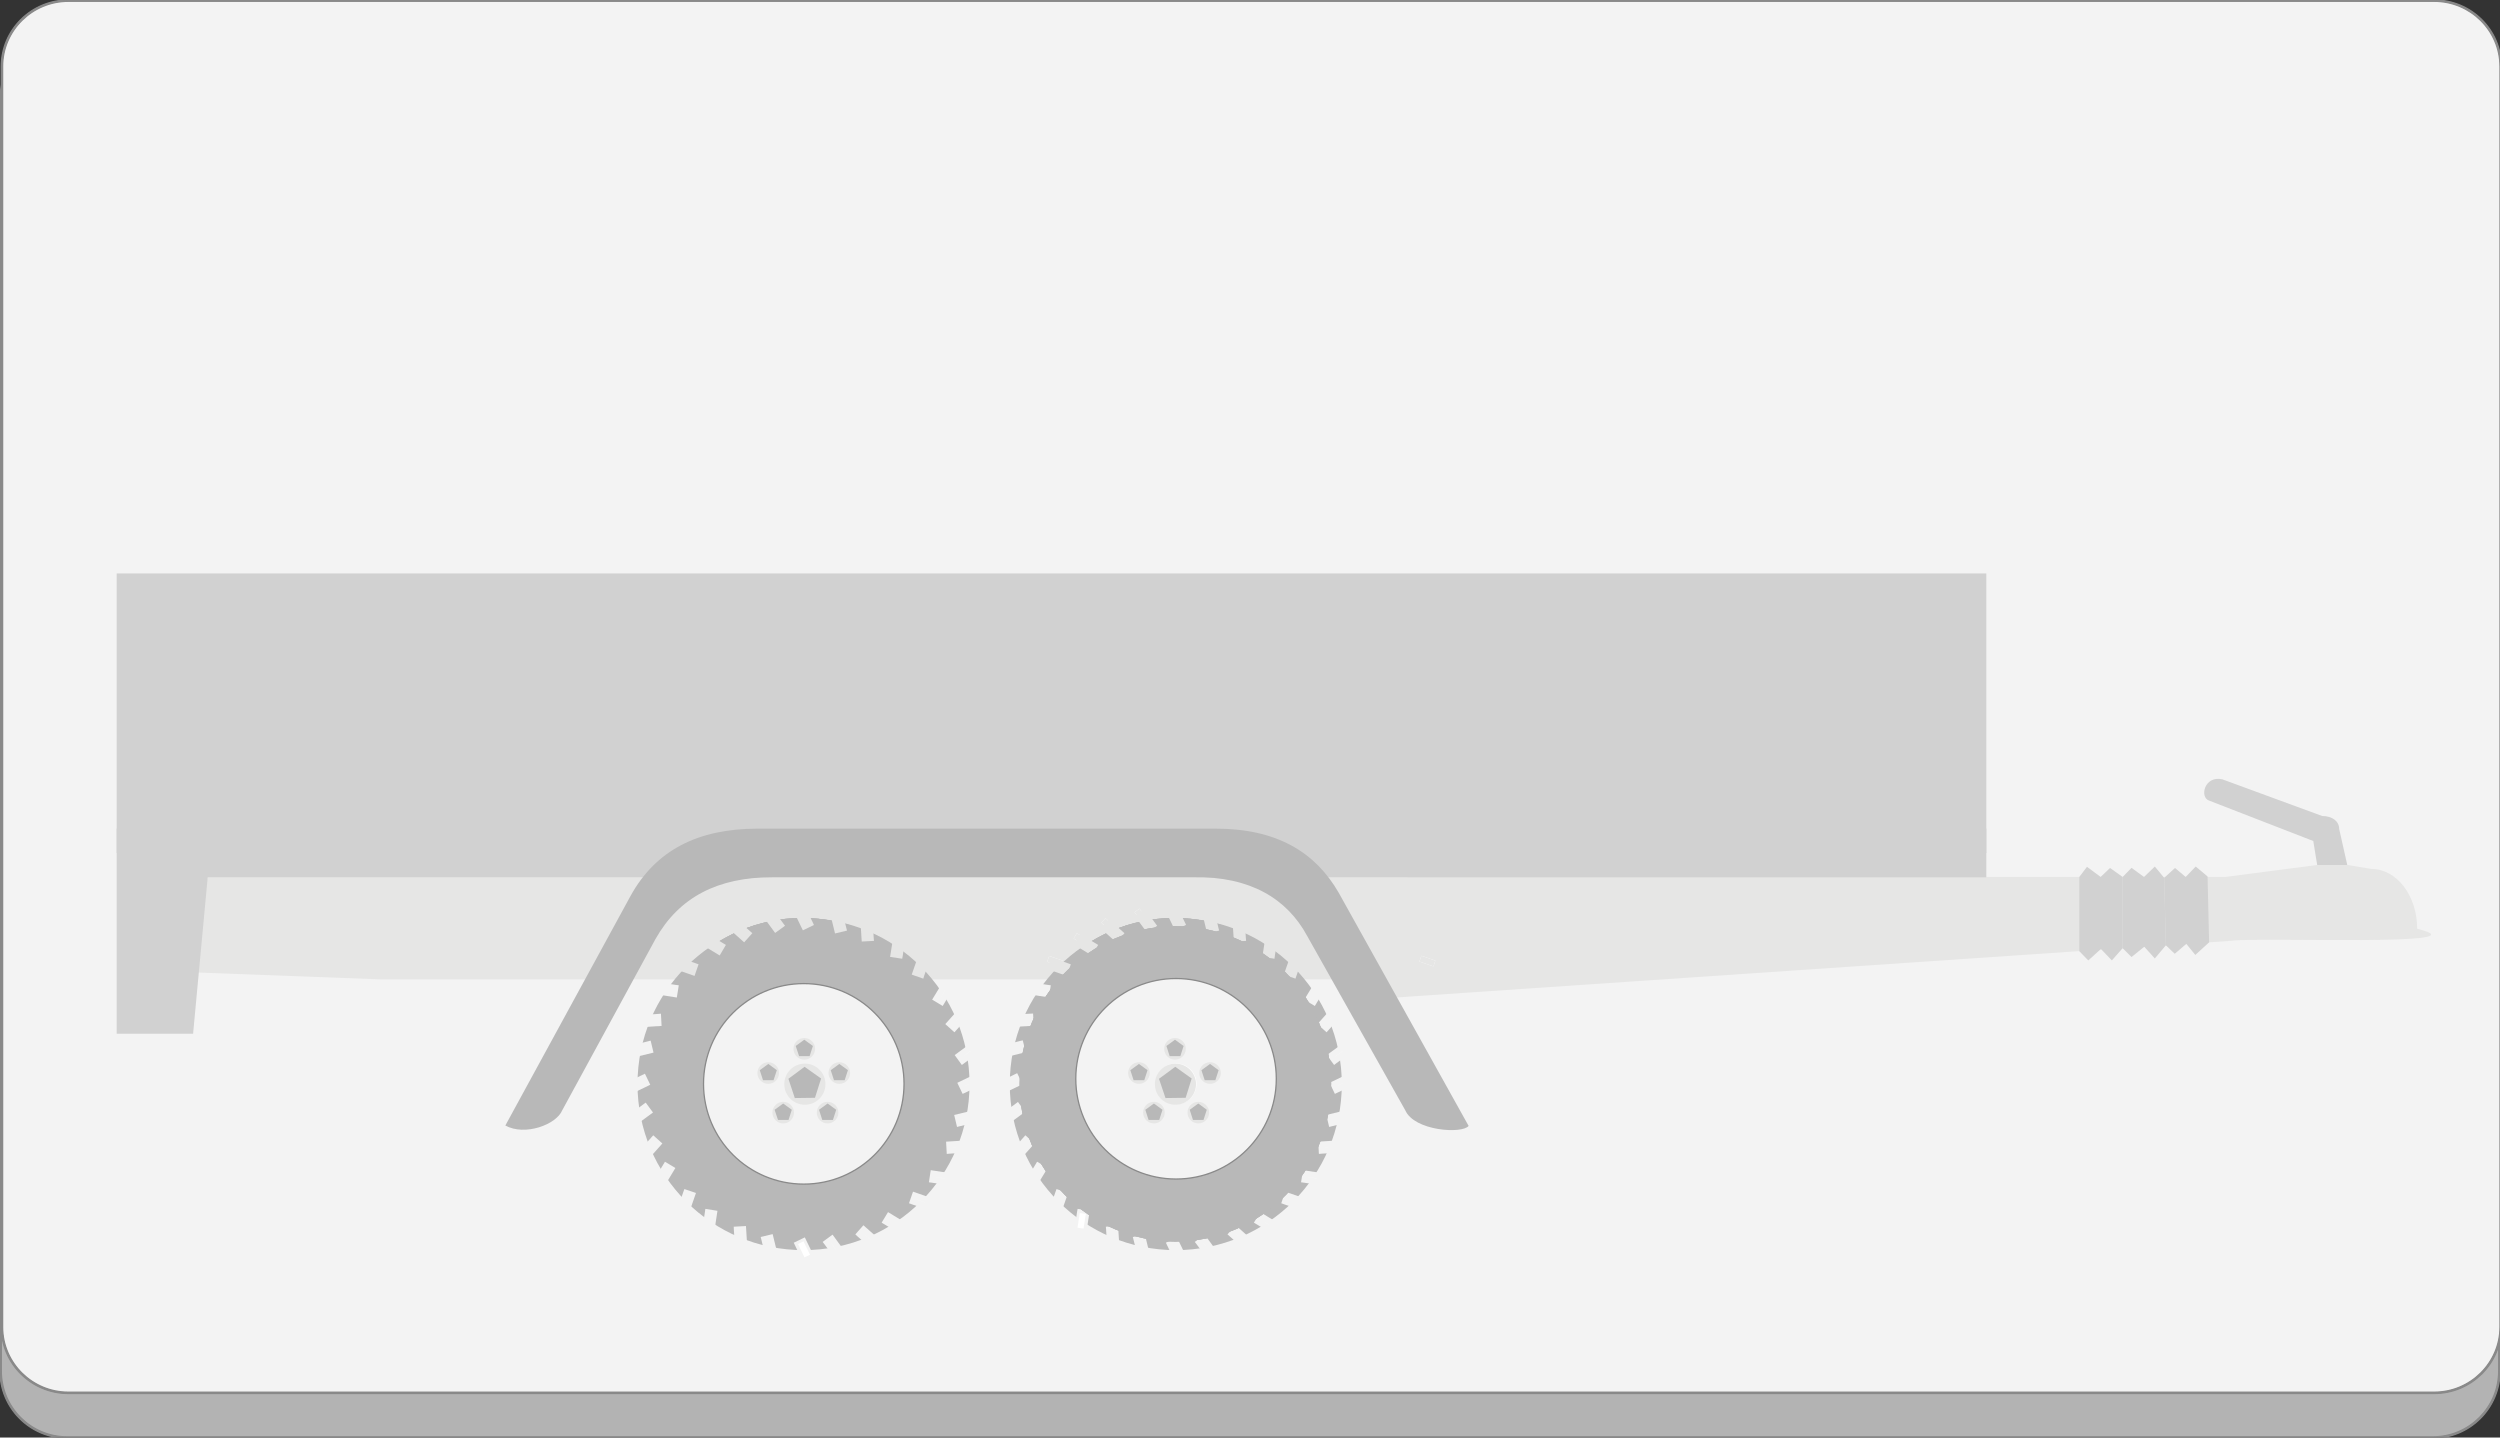 <?xml version="1.0" encoding="utf-8"?>
<!-- Generator: Adobe Illustrator 21.1.0, SVG Export Plug-In . SVG Version: 6.00 Build 0)  -->
<svg version="1.1" id="Layer_1" xmlns="http://www.w3.org/2000/svg" xmlns:xlink="http://www.w3.org/1999/xlink" x="0px" y="0px"
	 viewBox="0 0 1920 1104" style="enable-background:new 0 0 1920 1104;" xml:space="preserve">
<rect x="0" y="0" width="1920" height="1104" fill="#333333" stroke="none"/>
<style type="text/css">
	.st0{fill:#B3B3B3;stroke:#898989;stroke-miterlimit:10;}
	.st1{fill:#808080;stroke:#898989;stroke-miterlimit:10;}
	.st2{fill:#F3F3F3;stroke:#898989;stroke-miterlimit:10;}
	.st3{fill:none;}
	.st4{fill:#E6E6E5;}
	.st5{fill:#00A551;}
	.st6{fill:#D1D1D1;}
	.st7{fill:#B8B8B8;}
	.st8{fill:#FFFFFF;}
	.st9{fill:#F3F3F3;}
</style>
<g>
	<path class="st0" d="M51.5,1104c-28.1,0-51-22.9-51-51V76.5c0-28.1,22.9-51,51-51h1817c28.1,0,51,22.9,51,51V1053
		c0,28.1-22.9,51-51,51H51.5z"/>
	<path class="st1" d="M1868.5,26c27.8,0,50.5,22.7,50.5,50.5V1053c0,27.8-22.7,50.5-50.5,50.5H51.5c-27.8,0-50.5-22.7-50.5-50.5
		V76.5C1,48.7,23.7,26,51.5,26H1868.5 M1868.5,25H51.5C23.1,25,0,48.1,0,76.5V1053c0,28.4,23.1,51.5,51.5,51.5h1817
		c28.4,0,51.5-23.1,51.5-51.5V76.5C1920,48.1,1896.9,25,1868.5,25L1868.5,25z"/>
</g>
<g>
	<path class="st2" d="M52.5,1069.8c-28.1,0-51-22.7-51-50.5V51c0-27.8,22.9-50.5,51-50.5h1817c28.1,0,51,22.7,51,50.5v968.2
		c0,27.8-22.9,50.5-51,50.5H52.5V1069.8z"/>
	<path class="st1" d="M1869.5,1c27.8,0,50.5,22.5,50.5,50v968.2c0,27.5-22.7,50-50.5,50H52.5c-27.8,0-50.5-22.5-50.5-50V51
		C2,23.5,24.7,1,52.5,1H1869.5 M1869.5,0H52.5C24.1,0,1,22.9,1,51v968.2c0,28.1,23.1,51,51.5,51h1817c28.4,0,51.5-22.9,51.5-51V51
		C1921,22.9,1897.9,0,1869.5,0L1869.5,0z"/>
</g>
<line class="st3" x1="2074.7" y1="539.3" x2="2070.1" y2="513.5"/>
<path class="st4" d="M1081.3,673.5H1709l70.6-9.2h24.6h-1.5l18.4,3c19.5,0,35.3,20.5,35.3,46c55.4,13.7-121,6.3-142.5,9.2
	L1043.6,768L1081.3,673.5z"/>
<polyline class="st4" points="159.5,673.7 1493.7,673.7 1107.3,752.2 293.5,752.2 138.5,746.4 "/>
<path class="st5" d="M138.5,746.4l21-72.7L138.5,746.4z"/>
<rect x="150.9" y="636.4" class="st6" width="1374.6" height="37.4"/>
<polyline class="st6" points="162.1,636.4 89.6,636.4 89.6,793.9 148.3,793.9 162.1,646.2 "/>
<rect x="89.6" y="440.4" class="st6" width="1435.9" height="214.7"/>
<path class="st6" d="M1779.6,664.3l-3-18.4l-79.9-31c-7.6-2.4-3.9-19.4,10-16.4l76.8,28.2c7.7,0,13,4,13,10l6.2,27.6"/>
<polygon class="st6" points="1663.4,726 1654.9,736.1 1646.8,727.1 1637,735 1630.2,728.2 1630.2,673.5 1637,666.5 1646.6,673.5 
	1654.9,665.5 1662.1,674.2 "/>
<polygon class="st6" points="1630.2,728.2 1621.9,737.6 1613.5,728.8 1603.8,737.6 1596.9,730.5 1596.9,673.5 1602.8,665.7 
	1613.3,673.5 1620.5,666.6 1630.2,673.5 "/>
<polygon class="st6" points="1696.6,723.7 1686,733.4 1679.1,724.9 1670.2,732.5 1663.4,726 1662.1,674.2 1670.4,666.6 
	1678.6,673.5 1686.3,665.5 1695.4,673.1 "/>
<ellipse class="st7" cx="616" cy="828.7" rx="122.2" ry="123.7"/>
<ellipse class="st7" cx="616" cy="828.7" rx="122.2" ry="123.7"/>
<ellipse class="st7" cx="616" cy="828.7" rx="122.2" ry="123.7"/>
<circle class="st8" cx="616" cy="828.7" r="77"/>
<rect x="897.8" y="695.9" transform="matrix(0.9 -0.436 0.436 0.9 -215.812 462.512)" class="st4" width="4.7" height="11.4"/>
<rect x="984.3" y="736.5" transform="matrix(0.328 -0.945 0.945 0.328 -32.747 1431.656)" class="st4" width="11.4" height="4.7"/>
<rect x="808" y="733.1" transform="matrix(0.328 -0.945 0.945 0.328 -153.573 1261.726)" class="st8" width="4.7" height="11.4"/>
<rect x="808" y="733.1" transform="matrix(0.328 -0.945 0.945 0.328 -153.573 1261.726)" class="st4" width="4.7" height="11.4"/>
<rect x="946.4" y="705.6" transform="matrix(0.998 -5.820077e-02 5.820077e-02 0.998 -39.79 56.425)" class="st4" width="4.7" height="11.4"/>
<rect x="849.2" y="705.6" transform="matrix(0.664 -0.748 0.748 0.664 -245.813 875.365)" class="st8" width="4.7" height="11.4"/>
<rect x="849.2" y="705.6" transform="matrix(0.664 -0.748 0.748 0.664 -245.813 875.365)" class="st4" width="4.7" height="11.4"/>
<rect x="924.4" y="698.8" transform="matrix(0.971 -0.238 0.238 0.971 -140.923 240.572)" class="st4" width="4.7" height="11.4"/>
<rect x="828.8" y="716.3" transform="matrix(0.518 -0.855 0.855 0.518 -217.192 1058.346)" class="st8" width="4.7" height="11.4"/>
<rect x="828.8" y="716.3" transform="matrix(0.518 -0.855 0.855 0.518 -217.192 1058.346)" class="st4" width="4.7" height="11.4"/>
<rect x="966.6" y="721.7" transform="matrix(0.152 -0.988 0.988 0.152 108.878 1575.046)" class="st4" width="11.4" height="4.7"/>
<rect x="874.9" y="698" transform="matrix(0.806 -0.591 0.591 0.806 -246.35 655.092)" class="st8" width="4.7" height="11.4"/>
<rect x="874.9" y="698" transform="matrix(0.806 -0.591 0.591 0.806 -246.35 655.092)" class="st4" width="4.7" height="11.4"/>
<circle class="st7" cx="617.1" cy="832.6" r="127.5"/>
<rect x="615" y="699.5" transform="matrix(0.9 -0.436 0.436 0.9 -245.633 339.593)" class="st4" width="4.7" height="11.4"/>
<polygon class="st4" points="621.9,709.3 620.9,707.2 618.8,708.2 615.9,702.1 615.9,702.1 619.8,710.3 621.9,709.3 620.9,707.2 
	621.9,709.3 624.1,708.2 618.1,695.9 609.6,700 616.6,714.5 625.1,710.4 624.1,708.2 "/>
<rect x="615" y="953.9" transform="matrix(0.9 -0.436 0.436 0.9 -356.521 365.032)" class="st8" width="4.7" height="11.4"/>
<polygon class="st9" points="612.7,955.5 613.7,957.6 615.9,956.5 618.8,962.6 618.8,962.6 614.8,954.4 612.7,955.5 613.7,957.6 
	612.7,955.5 610.6,956.5 616.6,968.9 625.1,964.8 618.1,950.3 609.6,954.4 610.6,956.5 "/>
<rect x="615" y="953.9" transform="matrix(0.9 -0.436 0.436 0.9 -356.521 365.032)" class="st8" width="4.7" height="11.4"/>
<rect x="738.8" y="830" transform="matrix(0.9 -0.436 0.436 0.9 -288.357 407.757)" class="st8" width="11.4" height="4.7"/>
<polygon class="st9" points="740.4,837 742.5,836 741.5,833.8 747.6,830.9 747.6,830.9 739.4,834.9 740.4,837 742.5,836 740.4,837 
	741.5,839.1 753.8,833.1 749.7,824.6 735.2,831.6 739.3,840.1 741.5,839.1 "/>
<rect x="484.4" y="830" transform="matrix(0.9 -0.436 0.436 0.9 -313.796 296.868)" class="st8" width="11.4" height="4.7"/>
<polygon class="st9" points="494.2,827.7 492.1,828.8 493.2,830.9 487.1,833.8 487.1,833.8 495.3,829.9 494.2,827.7 492.1,828.8 
	494.2,827.7 493.2,825.6 480.8,831.6 484.9,840.1 499.4,833.1 495.3,824.6 493.2,825.6 "/>
<rect x="484.4" y="830" transform="matrix(0.9 -0.436 0.436 0.9 -313.796 296.868)" class="st9" width="11.4" height="4.7"/>
<rect x="701.6" y="740.1" transform="matrix(0.329 -0.945 0.945 0.329 -226.3 1166.506)" class="st4" width="11.4" height="4.7"/>
<polygon class="st4" points="707.6,748.6 708.4,746.4 706.2,745.6 708.4,739.2 708.4,739.2 705.4,747.8 707.6,748.6 708.4,746.4 
	707.6,748.6 709.8,749.3 714.4,736.4 705.5,733.3 700.2,748.5 709.1,751.6 709.8,749.3 "/>
<rect x="521.7" y="919.9" transform="matrix(0.329 -0.945 0.945 0.329 -516.988 1117.391)" class="st8" width="11.4" height="4.7"/>
<polygon class="st9" points="527,916.1 526.3,918.4 528.5,919.1 526.3,925.5 526.3,925.5 529.2,916.9 527,916.1 526.3,918.4 
	527,916.1 524.8,915.4 520.3,928.4 529.2,931.5 534.5,916.2 525.6,913.2 524.8,915.4 "/>
<rect x="521.7" y="919.9" transform="matrix(0.329 -0.945 0.945 0.329 -516.988 1117.391)" class="st9" width="11.4" height="4.7"/>
<rect x="704.9" y="916.6" transform="matrix(0.328 -0.945 0.945 0.328 -396.105 1287.586)" class="st8" width="4.7" height="11.4"/>
<polygon class="st9" points="701.1,922.7 703.3,923.4 704.1,921.2 710.5,923.4 710.4,923.4 701.9,920.5 701.1,922.7 703.3,923.4 
	701.1,922.7 700.3,924.9 713.3,929.4 716.4,920.5 701.2,915.2 698.1,924.1 700.3,924.9 "/>
<rect x="525" y="736.7" transform="matrix(0.329 -0.945 0.945 0.329 -347.086 996.604)" class="st4" width="4.7" height="11.4"/>
<polygon class="st4" points="533.6,742.1 531.3,741.3 530.6,743.5 524.2,741.3 524.2,741.3 532.8,744.3 533.6,742.1 531.3,741.3 
	533.6,742.1 534.3,739.8 521.3,735.3 518.2,744.2 533.4,749.5 536.5,740.6 534.3,739.8 "/>
<rect x="525" y="736.7" transform="matrix(0.329 -0.945 0.945 0.329 -347.086 996.604)" class="st4" width="4.7" height="11.4"/>
<rect x="663.6" y="709.1" transform="matrix(0.998 -5.891125e-02 5.891125e-02 0.998 -40.955 40.475)" class="st4" width="4.7" height="11.4"/>
<polygon class="st4" points="668.7,720.4 668.5,718 666.2,718.2 665.8,711.5 665.8,711.5 666.3,720.5 668.7,720.4 668.5,718 
	668.7,720.4 671,720.2 670.2,706.5 660.8,707.1 661.8,723.1 671.2,722.6 671,720.2 "/>
<rect x="566.3" y="944.2" transform="matrix(0.998 -5.810699e-02 5.810699e-02 0.998 -54.234 34.649)" class="st8" width="4.7" height="11.4"/>
<polygon class="st9" points="566,944.3 566.1,946.7 568.5,946.5 568.9,953.2 568.9,953.2 568.3,944.2 566,944.3 566.1,946.7 
	566,944.3 563.6,944.5 564.5,958.2 573.9,957.7 572.9,941.6 563.5,942.1 563.6,944.5 "/>
<rect x="566.3" y="944.2" transform="matrix(0.998 -5.810699e-02 5.810699e-02 0.998 -54.234 34.649)" class="st9" width="4.7" height="11.4"/>
<rect x="729.2" y="878.6" transform="matrix(0.998 -5.810699e-02 5.810699e-02 0.998 -49.951 44.189)" class="st8" width="11.4" height="4.7"/>
<polygon class="st9" points="729.3,883.7 731.6,883.6 731.5,881.2 738.2,880.8 738.2,880.8 729.2,881.4 729.3,883.7 731.6,883.6 
	729.3,883.7 729.4,886 743.2,885.2 742.6,875.8 726.6,876.8 727.1,886.2 729.4,886 "/>
<rect x="494.1" y="781.3" transform="matrix(0.998 -5.815384e-02 5.815384e-02 0.998 -44.73 30.392)" class="st8" width="11.4" height="4.7"/>
<polygon class="st9" points="505.4,781 503,781.2 503.2,783.5 496.4,783.9 496.4,783.9 505.5,783.4 505.4,781 503,781.2 505.4,781 
	505.2,778.7 491.5,779.5 492,788.9 508.1,787.9 507.6,778.5 505.2,778.7 "/>
<rect x="494.1" y="781.3" transform="matrix(0.998 -5.815384e-02 5.815384e-02 0.998 -44.73 30.392)" class="st9" width="11.4" height="4.7"/>
<rect x="729.1" y="781.3" transform="matrix(0.664 -0.748 0.748 0.664 -339.07 812.322)" class="st8" width="11.4" height="4.7"/>
<polygon class="st9" points="732.8,789.5 734.4,787.7 732.6,786.2 737.1,781.1 737.1,781.2 731.1,787.9 732.8,789.5 734.4,787.7 
	732.8,789.5 734.6,791 743.7,780.8 736.7,774.5 726,786.5 733,792.8 734.6,791 "/>
<rect x="494.1" y="878.7" transform="matrix(0.665 -0.747 0.747 0.665 -490.642 668.761)" class="st8" width="11.4" height="4.7"/>
<polygon class="st9" points="501.9,875.2 500.3,877 502.1,878.6 497.6,883.6 497.6,883.6 503.6,876.8 501.9,875.2 500.3,877 
	501.9,875.2 500.1,873.7 491,883.9 498,890.2 508.7,878.2 501.7,871.9 500.1,873.7 "/>
<rect x="494.1" y="878.7" transform="matrix(0.665 -0.747 0.747 0.665 -490.642 668.761)" class="st9" width="11.4" height="4.7"/>
<rect x="663.7" y="944.2" transform="matrix(0.664 -0.748 0.748 0.664 -486.401 816.689)" class="st8" width="4.7" height="11.4"/>
<polygon class="st9" points="660.2,947.8 662,949.4 663.5,947.6 668.6,952.1 668.5,952.1 661.8,946.1 660.2,947.8 662,949.4 
	660.2,947.8 658.6,949.6 668.9,958.7 675.2,951.7 663.1,941 656.9,948 658.6,949.6 "/>
<rect x="566.3" y="709.1" transform="matrix(0.664 -0.748 0.748 0.664 -343.438 664.99)" class="st4" width="4.7" height="11.4"/>
<polygon class="st4" points="574.5,716.9 572.7,715.3 571.1,717.1 566.1,712.6 566.1,712.6 572.9,718.6 574.5,716.9 572.7,715.3 
	574.5,716.9 576,715.1 565.7,706 559.5,713 571.5,723.7 577.8,716.7 576,715.1 "/>
<rect x="566.3" y="709.1" transform="matrix(0.664 -0.748 0.748 0.664 -343.438 664.99)" class="st4" width="4.7" height="11.4"/>
<rect x="641.6" y="702.3" transform="matrix(0.971 -0.237 0.237 0.971 -149.666 173.119)" class="st4" width="4.7" height="11.4"/>
<polygon class="st4" points="647.6,713 647.1,710.7 644.7,711.2 643.2,704.7 643.2,704.7 645.3,713.5 647.6,713 647.1,710.7 
	647.6,713 649.9,712.4 646.6,699 637.5,701.3 641.3,716.9 650.5,714.7 649.9,712.4 "/>
<rect x="588.3" y="951" transform="matrix(0.971 -0.238 0.238 0.971 -210.864 168.214)" class="st8" width="4.7" height="11.4"/>
<polygon class="st9" points="587,951.8 587.6,954 589.9,953.5 591.5,960 591.5,960 589.3,951.2 587,951.8 587.6,954 587,951.8 
	584.8,952.3 588,965.7 597.2,963.4 593.4,947.8 584.2,950 584.8,952.3 "/>
<rect x="588.3" y="951" transform="matrix(0.971 -0.238 0.238 0.971 -210.864 168.214)" class="st9" width="4.7" height="11.4"/>
<rect x="736" y="856.6" transform="matrix(0.971 -0.237 0.237 0.971 -182.722 200.642)" class="st8" width="11.4" height="4.7"/>
<polygon class="st9" points="736.7,862.6 739,862.1 738.4,859.8 745,858.2 745,858.2 736.2,860.4 736.7,862.6 739,862.1 
	736.7,862.6 737.3,864.9 750.7,861.7 748.4,852.5 732.8,856.3 735,865.5 737.3,864.9 "/>
<rect x="487.2" y="803.4" transform="matrix(0.971 -0.237 0.237 0.971 -177.188 140.063)" class="st8" width="11.4" height="4.7"/>
<polygon class="st9" points="497.9,802.1 495.7,802.6 496.2,804.9 489.7,806.5 489.7,806.5 498.5,804.4 497.9,802.1 495.7,802.6 
	497.9,802.1 497.4,799.8 484,803.1 486.3,812.2 501.9,808.4 499.7,799.2 497.4,799.8 "/>
<rect x="487.2" y="803.4" transform="matrix(0.971 -0.237 0.237 0.971 -177.188 140.063)" class="st9" width="11.4" height="4.7"/>
<rect x="718.4" y="760.9" transform="matrix(0.518 -0.855 0.855 0.518 -303.945 986.786)" class="st8" width="11.4" height="4.7"/>
<polygon class="st9" points="723.2,769.3 724.4,767.3 722.4,766.1 725.8,760.4 725.9,760.4 721.2,768.1 723.2,769.3 724.4,767.3 
	723.2,769.3 725.2,770.6 732.3,758.8 724.3,753.9 715.9,767.7 724,772.6 725.2,770.6 "/>
<rect x="504.8" y="899.1" transform="matrix(0.519 -0.855 0.855 0.519 -524.985 870.017)" class="st8" width="11.4" height="4.7"/>
<polygon class="st9" points="511.5,895.4 510.3,897.4 512.3,898.6 508.8,904.4 508.8,904.3 513.5,896.6 511.5,895.4 510.3,897.4 
	511.5,895.4 509.5,894.2 502.4,905.9 510.4,910.8 518.7,897 510.7,892.2 509.5,894.2 "/>
<rect x="504.8" y="899.1" transform="matrix(0.519 -0.855 0.855 0.519 -524.985 870.017)" class="st9" width="11.4" height="4.7"/>
<rect x="684.1" y="933.4" transform="matrix(0.519 -0.855 0.855 0.519 -472.573 1038.49)" class="st8" width="4.7" height="11.4"/>
<polygon class="st9" points="680.3,938.2 682.4,939.4 683.6,937.4 689.3,940.9 689.3,940.9 681.6,936.2 680.3,938.2 682.4,939.4 
	680.3,938.2 679.1,940.2 690.9,947.3 695.8,939.3 682,930.9 677.1,939 679.1,940.2 "/>
<rect x="545.9" y="719.9" transform="matrix(0.519 -0.855 0.855 0.519 -356.512 817.603)" class="st4" width="4.7" height="11.4"/>
<polygon class="st4" points="554.3,726.5 552.3,725.3 551.1,727.3 545.3,723.8 545.4,723.8 553.1,728.5 554.3,726.5 552.3,725.3 
	554.3,726.5 555.5,724.5 543.8,717.4 538.9,725.4 552.7,733.8 557.5,725.7 555.5,724.5 "/>
<rect x="545.9" y="719.9" transform="matrix(0.519 -0.855 0.855 0.519 -356.512 817.603)" class="st4" width="4.7" height="11.4"/>
<rect x="683.8" y="725.3" transform="matrix(0.152 -0.988 0.988 0.152 -134.352 1298.681)" class="st4" width="11.4" height="4.7"/>
<polygon class="st4" points="691,733.6 691.3,731.3 689,730.9 690,724.3 690,724.3 688.7,733.3 691,733.6 691.3,731.3 691,733.6 
	693.3,734 695.4,720.4 686.1,719 683.6,734.9 692.9,736.3 693.3,734 "/>
<rect x="539.4" y="934.7" transform="matrix(0.152 -0.988 0.988 0.152 -463.845 1333.665)" class="st8" width="11.4" height="4.7"/>
<polygon class="st9" points="543.7,931.1 543.3,933.4 545.7,933.8 544.7,940.4 544.6,940.4 546,931.5 543.7,931.1 543.3,933.4 
	543.7,931.1 541.4,930.7 539.3,944.3 548.6,945.8 551,929.9 541.7,928.4 541.4,930.7 "/>
<rect x="539.4" y="934.7" transform="matrix(0.152 -0.988 0.988 0.152 -463.845 1333.665)" class="st9" width="11.4" height="4.7"/>
<rect x="719.7" y="898.8" transform="matrix(0.152 -0.988 0.988 0.152 -281.605 1480.92)" class="st8" width="4.7" height="11.4"/>
<polygon class="st9" points="716.1,906 718.4,906.4 718.8,904 725.4,905 725.4,905.1 716.4,903.7 716.1,906 718.4,906.4 716.1,906 
	715.7,908.3 729.3,910.4 730.7,901.1 714.8,898.7 713.4,908 715.7,908.3 "/>
<rect x="510.2" y="754.5" transform="matrix(0.152 -0.988 0.988 0.152 -316.543 1151.527)" class="st8" width="4.7" height="11.4"/>
<polygon class="st9" points="518.6,758.7 516.3,758.4 515.9,760.7 509.3,759.7 509.3,759.6 518.2,761 518.6,758.7 516.3,758.4 
	518.6,758.7 518.9,756.4 505.4,754.3 503.9,763.6 519.8,766.1 521.3,756.7 518.9,756.4 "/>
<rect x="510.2" y="754.5" transform="matrix(0.152 -0.988 0.988 0.152 -316.543 1151.527)" class="st9" width="4.7" height="11.4"/>
<rect x="736.7" y="807" transform="matrix(0.806 -0.592 0.592 0.806 -335.039 596.528)" class="st8" width="11.4" height="4.7"/>
<polygon class="st9" points="739.2,814.6 741.1,813.2 739.7,811.3 745.1,807.3 745.2,807.4 737.8,812.7 739.2,814.6 741.1,813.2 
	739.2,814.6 740.6,816.5 751.7,808.4 746.1,800.8 733.2,810.3 738.7,817.9 740.6,816.5 "/>
<rect x="486.5" y="853" transform="matrix(0.806 -0.592 0.592 0.806 -410.651 456.921)" class="st8" width="11.4" height="4.7"/>
<polygon class="st9" points="495.4,850.1 493.5,851.5 495,853.4 489.5,857.4 489.5,857.4 496.8,852 495.4,850.1 493.5,851.5 
	495.4,850.1 494,848.2 483,856.3 488.5,863.9 501.5,854.4 495.9,846.8 494,848.2 "/>
<rect x="486.5" y="853" transform="matrix(0.806 -0.592 0.592 0.806 -410.651 456.921)" class="st9" width="11.4" height="4.7"/>
<rect x="638" y="951.8" transform="matrix(0.806 -0.592 0.592 0.806 -442.34 564.324)" class="st8" width="4.7" height="11.4"/>
<polygon class="st9" points="635.1,954.3 636.5,956.1 638.4,954.7 642.4,960.2 642.3,960.2 637,952.9 635.1,954.3 636.5,956.1 
	635.1,954.3 633.2,955.6 641.3,966.7 648.9,961.2 639.4,948.2 631.8,953.8 633.2,955.6 "/>
<rect x="591.9" y="701.6" transform="matrix(0.806 -0.592 0.592 0.806 -303.248 488.61)" class="st4" width="4.7" height="11.4"/>
<polygon class="st4" points="599.6,710.5 598.2,708.6 596.3,710 592.3,704.6 592.3,704.5 597.7,711.8 599.6,710.5 598.2,708.6 
	599.6,710.5 601.5,709.1 593.3,698 585.8,703.5 595.3,716.5 602.9,711 601.5,709.1 "/>
<rect x="591.9" y="701.6" transform="matrix(0.806 -0.592 0.592 0.806 -303.248 488.61)" class="st4" width="4.7" height="11.4"/>
<circle class="st2" cx="617.3" cy="832.4" r="77"/>
<ellipse class="st7" cx="901.8" cy="828.7" rx="122.2" ry="123.7"/>
<ellipse class="st7" cx="901.8" cy="828.7" rx="122.2" ry="123.7"/>
<ellipse class="st7" cx="901.8" cy="828.7" rx="122.2" ry="123.7"/>
<circle class="st8" cx="901.8" cy="828.7" r="77"/>
<rect x="1093.9" y="733.2" transform="matrix(0.328 -0.945 0.945 0.328 38.408 1531.708)" class="st8" width="4.7" height="11.4"/>
<rect x="1093.9" y="733.2" transform="matrix(0.328 -0.945 0.945 0.328 38.408 1531.708)" class="st4" width="4.7" height="11.4"/>
<circle class="st7" cx="903" cy="832.6" r="127.5"/>
<rect x="900.8" y="699.5" transform="matrix(0.9 -0.436 0.436 0.9 -217.136 464.574)" class="st4" width="4.7" height="11.4"/>
<polygon class="st4" points="907.8,709.3 906.8,707.2 904.6,708.2 901.7,702.1 901.7,702.1 905.7,710.3 907.8,709.3 906.8,707.2 
	907.8,709.3 909.9,708.2 903.9,695.9 895.4,700 902.4,714.5 910.9,710.3 909.9,708.2 "/>
<rect x="900.8" y="953.9" transform="matrix(0.9 -0.436 0.436 0.9 -327.94 489.618)" class="st8" width="4.7" height="11.4"/>
<polygon class="st9" points="898.5,955.5 899.6,957.6 901.7,956.5 904.6,962.6 904.6,962.6 900.7,954.4 898.5,955.5 899.6,957.6 
	898.5,955.5 896.4,956.5 902.4,968.9 910.9,964.8 903.9,950.3 895.4,954.4 896.4,956.5 "/>
<rect x="900.8" y="953.9" transform="matrix(0.9 -0.436 0.436 0.9 -327.94 489.618)" class="st9" width="4.7" height="11.4"/>
<rect x="1024.7" y="830" transform="matrix(0.9 -0.435 0.435 0.9 -259.558 531.405)" class="st8" width="11.4" height="4.7"/>
<polygon class="st9" points="1026.3,837 1028.4,836 1027.3,833.8 1033.4,830.9 1033.4,830.9 1025.2,834.9 1026.3,837 1028.4,836 
	1026.3,837 1027.3,839.1 1039.7,833.1 1035.6,824.6 1021.1,831.6 1025.2,840.1 1027.3,839.1 "/>
<rect x="770.3" y="830" transform="matrix(0.9 -0.436 0.436 0.9 -285.215 421.455)" class="st8" width="11.4" height="4.7"/>
<polygon class="st9" points="780.1,827.3 778,828.4 779,830.5 773,833.4 773,833.4 781.1,829.4 780.1,827.3 778,828.4 780.1,827.3 
	779.1,825.2 766.8,831.2 770.9,839.6 785.3,832.7 781.2,824.2 779.1,825.2 "/>
<rect x="770.3" y="829.6" transform="matrix(0.9 -0.436 0.436 0.9 -285.024 421.439)" class="st9" width="11.3" height="4.7"/>
<rect x="987.4" y="740.1" transform="matrix(0.329 -0.945 0.945 0.329 -34.38 1436.469)" class="st4" width="11.4" height="4.7"/>
<polygon class="st4" points="993.5,748.6 994.2,746.4 992,745.6 994.2,739.2 994.2,739.2 991.3,747.8 993.5,748.6 994.2,746.4 
	993.5,748.6 995.7,749.3 1000.2,736.4 991.3,733.3 986,748.5 994.9,751.6 995.7,749.3 "/>
<rect x="807.5" y="919.9" transform="matrix(0.329 -0.945 0.945 0.329 -325.07 1387.351)" class="st8" width="11.4" height="4.7"/>
<polygon class="st9" points="812.9,916.1 812.1,918.4 814.3,919.1 812.1,925.5 812.1,925.5 815.1,916.9 812.9,916.1 812.1,918.4 
	812.9,916.1 810.6,915.4 806.1,928.4 815,931.4 820.3,916.2 811.4,913.2 810.6,915.4 "/>
<rect x="807.5" y="919.9" transform="matrix(0.329 -0.945 0.945 0.329 -325.07 1387.351)" class="st9" width="11.4" height="4.7"/>
<rect x="990.7" y="916.6" transform="matrix(0.328 -0.945 0.945 0.328 -203.631 1558.483)" class="st8" width="4.7" height="11.4"/>
<polygon class="st9" points="986.9,922.7 989.2,923.4 989.9,921.2 996.3,923.4 996.3,923.4 987.7,920.5 986.9,922.7 989.2,923.4 
	986.9,922.7 986.2,924.9 999.2,929.4 1002.3,920.5 987,915.2 984,924.1 986.2,924.9 "/>
<rect x="810.9" y="736.7" transform="matrix(0.329 -0.945 0.945 0.329 -155.167 1266.565)" class="st4" width="4.7" height="11.4"/>
<polygon class="st4" points="819.4,742.1 817.2,741.3 816.4,743.5 810,741.3 810,741.3 818.6,744.3 819.4,742.1 817.2,741.3 
	819.4,742.1 820.2,739.8 807.2,735.3 804.1,744.2 819.3,749.5 822.4,740.6 820.2,739.8 "/>
<rect x="810.9" y="736.7" transform="matrix(0.329 -0.945 0.945 0.329 -155.167 1266.565)" class="st4" width="4.7" height="11.4"/>
<rect x="949.5" y="709.1" transform="matrix(0.998 -5.895875e-02 5.895875e-02 0.998 -40.49 57.361)" class="st4" width="4.7" height="11.4"/>
<polygon class="st4" points="954.5,720.4 954.4,718 952,718.2 951.6,711.5 951.6,711.5 952.2,720.5 954.5,720.4 954.4,718 
	954.5,720.4 956.8,720.3 956,706.5 946.6,707.1 947.6,723.1 957,722.6 956.8,720.3 "/>
<rect x="852.1" y="944.2" transform="matrix(0.998 -5.810699e-02 5.810699e-02 0.998 -53.751 51.258)" class="st8" width="4.7" height="11.4"/>
<polygon class="st9" points="851.8,944.3 852,946.7 854.3,946.5 854.7,953.2 854.7,953.2 854.2,944.2 851.8,944.3 852,946.7 
	851.8,944.3 849.5,944.5 850.3,958.2 859.7,957.7 858.7,941.6 849.3,942.1 849.5,944.5 "/>
<rect x="852.1" y="944.2" transform="matrix(0.998 -5.810699e-02 5.810699e-02 0.998 -53.751 51.258)" class="st9" width="4.7" height="11.4"/>
<rect x="1015" y="878.6" transform="matrix(0.998 -5.891125e-02 5.891125e-02 0.998 -50.129 61.66)" class="st8" width="11.4" height="4.7"/>
<polygon class="st9" points="1015.1,883.7 1017.5,883.6 1017.3,881.2 1024,880.8 1024,880.8 1015,881.4 1015.1,883.7 1017.5,883.6 
	1015.1,883.7 1015.3,886 1029,885.2 1028.4,875.8 1012.4,876.8 1012.9,886.2 1015.3,886 "/>
<rect x="779.9" y="781.3" transform="matrix(0.998 -5.815384e-02 5.815384e-02 0.998 -44.246 47.014)" class="st8" width="11.4" height="4.7"/>
<polygon class="st9" points="791.2,780.9 788.8,781 789,783.4 782.3,783.8 782.3,783.7 791.3,783.2 791.2,780.9 788.8,781 
	791.2,780.9 791,778.5 777.4,779.3 777.9,788.7 793.9,787.8 793.4,778.4 791,778.5 "/>
<rect x="780" y="781.2" transform="matrix(0.998 -5.815384e-02 5.815384e-02 0.998 -44.237 47.014)" class="st9" width="11.3" height="4.7"/>
<rect x="1015" y="781.3" transform="matrix(0.664 -0.748 0.748 0.664 -243.121 1025.966)" class="st8" width="11.4" height="4.7"/>
<polygon class="st9" points="1018.6,789.5 1020.2,787.7 1018.4,786.2 1022.9,781.1 1022.9,781.2 1016.9,787.9 1018.6,789.5 
	1020.2,787.7 1018.6,789.5 1020.4,791 1029.5,780.8 1022.5,774.5 1011.8,786.5 1018.8,792.8 1020.4,791 "/>
<rect x="780" y="878.7" transform="matrix(0.665 -0.747 0.747 0.665 -394.823 881.657)" class="st8" width="11.4" height="4.7"/>
<polygon class="st9" points="787.7,875.2 786.1,877 787.9,878.6 783.4,883.6 783.4,883.6 789.4,876.8 787.7,875.2 786.1,877 
	787.7,875.2 785.9,873.7 776.8,883.9 783.8,890.2 794.5,878.2 787.5,871.9 785.9,873.7 "/>
<rect x="780" y="878" transform="matrix(0.665 -0.747 0.747 0.665 -394.306 881.431)" class="st9" width="11.3" height="4.7"/>
<rect x="949.5" y="944.2" transform="matrix(0.664 -0.748 0.748 0.664 -390.452 1030.334)" class="st8" width="4.7" height="11.4"/>
<polygon class="st9" points="946,947.8 947.8,949.4 949.4,947.6 954.4,952.1 954.4,952.1 947.6,946.1 946,947.8 947.8,949.4 
	946,947.8 944.5,949.6 954.8,958.7 961,951.7 949,941 942.7,948 944.5,949.6 "/>
<rect x="852.1" y="709.1" transform="matrix(0.665 -0.747 0.747 0.665 -247.588 877.969)" class="st4" width="4.7" height="11.4"/>
<polygon class="st4" points="860.3,716.9 858.5,715.3 857,717.1 851.9,712.6 852,712.6 858.7,718.6 860.3,716.9 858.5,715.3 
	860.3,716.9 861.8,715.1 851.6,706 845.3,713 857.3,723.7 863.6,716.7 861.8,715.1 "/>
<rect x="852.1" y="709.1" transform="matrix(0.665 -0.747 0.747 0.665 -247.588 877.969)" class="st4" width="4.7" height="11.4"/>
<rect x="927.4" y="702.3" transform="matrix(0.972 -0.237 0.237 0.972 -141.405 240.77)" class="st4" width="4.7" height="11.4"/>
<polygon class="st4" points="933.4,713 932.9,710.7 930.6,711.2 929,704.7 929,704.7 931.2,713.5 933.4,713 932.9,710.7 933.4,713 
	935.7,712.4 932.5,699 923.3,701.3 927.1,716.9 936.3,714.7 935.7,712.4 "/>
<rect x="874.2" y="951" transform="matrix(0.971 -0.238 0.238 0.971 -202.639 236.288)" class="st8" width="4.7" height="11.4"/>
<polygon class="st9" points="872.9,951.8 873.4,954 875.7,953.5 877.3,960 877.3,960 875.2,951.2 872.9,951.8 873.4,954 
	872.9,951.8 870.6,952.3 873.9,965.7 883,963.4 879.2,947.8 870,950 870.6,952.3 "/>
<rect x="874.2" y="951" transform="matrix(0.971 -0.238 0.238 0.971 -202.639 236.288)" class="st9" width="4.7" height="11.4"/>
<rect x="1021.8" y="856.6" transform="matrix(0.971 -0.237 0.237 0.971 -174.551 268.499)" class="st8" width="11.4" height="4.7"/>
<polygon class="st9" points="1022.6,862.6 1024.8,862.1 1024.3,859.8 1030.8,858.2 1030.8,858.2 1022,860.4 1022.6,862.6 
	1024.8,862.1 1022.6,862.6 1023.1,864.9 1036.5,861.7 1034.2,852.5 1018.6,856.3 1020.8,865.5 1023.1,864.9 "/>
<rect x="773.1" y="803.4" transform="matrix(0.971 -0.238 0.238 0.971 -169.485 208.662)" class="st8" width="11.4" height="4.7"/>
<polygon class="st9" points="783.8,801.8 781.5,802.4 782.1,804.7 775.6,806.3 775.6,806.2 784.3,804.1 783.8,801.8 781.5,802.4 
	783.8,801.8 783.2,799.5 769.9,802.8 772.2,811.9 787.7,808.1 785.5,799 783.2,799.5 "/>
<rect x="773.1" y="803.1" transform="matrix(0.971 -0.238 0.238 0.971 -169.418 208.665)" class="st9" width="11.3" height="4.7"/>
<rect x="1004.2" y="760.9" transform="matrix(0.518 -0.855 0.855 0.518 -166.293 1231.207)" class="st8" width="11.4" height="4.7"/>
<polygon class="st9" points="1009,769.3 1010.2,767.3 1008.2,766.1 1011.7,760.4 1011.7,760.4 1007,768.1 1009,769.3 1010.2,767.3 
	1009,769.3 1011,770.6 1018.1,758.8 1010.1,753.9 1001.7,767.7 1009.8,772.6 1011,770.6 "/>
<rect x="790.7" y="899.1" transform="matrix(0.519 -0.855 0.855 0.519 -387.502 1114.335)" class="st8" width="11.4" height="4.7"/>
<polygon class="st9" points="797.3,895.4 796.1,897.4 798.1,898.6 794.6,904.4 794.6,904.3 799.3,896.6 797.3,895.4 796.1,897.4 
	797.3,895.4 795.3,894.2 788.2,905.9 796.2,910.8 804.6,897 796.5,892.2 795.3,894.2 "/>
<rect x="790.7" y="899.1" transform="matrix(0.519 -0.855 0.855 0.519 -387.502 1114.335)" class="st9" width="11.4" height="4.7"/>
<rect x="969.9" y="933.4" transform="matrix(0.518 -0.855 0.855 0.518 -334.851 1283.712)" class="st8" width="4.7" height="11.4"/>
<polygon class="st9" points="966.2,938.2 968.2,939.4 969.4,937.4 975.2,940.9 975.1,940.9 967.4,936.2 966.2,938.2 968.2,939.4 
	966.2,938.2 965,940.2 976.7,947.3 981.6,939.3 967.8,930.9 963,939 965,940.2 "/>
<rect x="831.7" y="719.9" transform="matrix(0.519 -0.855 0.855 0.519 -219.028 1061.922)" class="st4" width="4.7" height="11.4"/>
<polygon class="st4" points="840.1,726.5 838.1,725.3 836.9,727.3 831.2,723.8 831.2,723.8 838.9,728.5 840.1,726.5 838.1,725.3 
	840.1,726.5 841.4,724.5 829.6,717.4 824.7,725.4 838.5,733.8 843.4,725.7 841.4,724.5 "/>
<rect x="831.7" y="719.9" transform="matrix(0.519 -0.855 0.855 0.519 -219.028 1061.922)" class="st4" width="4.7" height="11.4"/>
<rect x="969.6" y="725.3" transform="matrix(0.152 -0.988 0.988 0.152 108.189 1581.303)" class="st4" width="11.4" height="4.7"/>
<polygon class="st4" points="976.8,733.6 977.2,731.3 974.8,730.9 975.8,724.3 975.9,724.3 974.5,733.3 976.8,733.6 977.2,731.3 
	976.8,733.6 979.1,734 981.2,720.4 971.9,719 969.5,734.9 978.8,736.3 979.1,734 "/>
<rect x="825.3" y="934.7" transform="matrix(0.152 -0.988 0.988 0.152 -221.409 1616.181)" class="st8" width="11.4" height="4.7"/>
<polygon class="st9" points="829.5,931.1 829.2,933.4 831.5,933.8 830.5,940.4 830.5,940.4 831.8,931.5 829.5,931.1 829.2,933.4 
	829.5,931.1 827.2,930.7 825.1,944.3 834.4,945.8 836.9,929.9 827.6,928.4 827.2,930.7 "/>
<rect x="825.3" y="934.7" transform="matrix(0.152 -0.988 0.988 0.152 -221.409 1616.181)" class="st8" width="11.4" height="4.7"/>
<rect x="1005.5" y="898.8" transform="matrix(0.152 -0.988 0.988 0.152 -39.17 1763.435)" class="st8" width="4.7" height="11.4"/>
<polygon class="st9" points="1001.9,906 1004.2,906.4 1004.6,904 1011.2,905 1011.2,905.1 1002.3,903.7 1001.9,906 1004.2,906.4 
	1001.9,906 1001.5,908.3 1015.1,910.4 1016.6,901.1 1000.7,898.7 999.2,908 1001.5,908.3 "/>
<rect x="796.1" y="754.5" transform="matrix(0.152 -0.988 0.988 0.152 -74.072 1434.049)" class="st8" width="4.7" height="11.4"/>
<polygon class="st9" points="804.3,758.7 802,758.3 801.7,760.7 795.1,759.7 795.1,759.6 804,761 804.3,758.7 802,758.3 
	804.3,758.7 804.7,756.4 791.2,754.3 789.7,763.6 805.6,766 807,756.7 804.7,756.4 "/>
<rect x="796" y="754.5" transform="matrix(0.152 -0.988 0.988 0.152 -74.094 1433.96)" class="st9" width="4.7" height="11.3"/>
<rect x="1022.6" y="807" transform="matrix(0.806 -0.591 0.591 0.806 -279.551 764.874)" class="st8" width="11.4" height="4.7"/>
<polygon class="st9" points="1025.1,814.6 1026.9,813.2 1025.5,811.3 1031,807.3 1031,807.4 1023.7,812.7 1025.1,814.6 
	1026.9,813.2 1025.1,814.6 1026.4,816.5 1037.5,808.4 1032,800.8 1019,810.3 1024.6,817.9 1026.4,816.5 "/>
<rect x="772.4" y="853" transform="matrix(0.806 -0.592 0.592 0.806 -355.272 626.01)" class="st8" width="11.4" height="4.7"/>
<polygon class="st9" points="781.3,849.6 779.4,851 780.8,852.9 775.4,856.8 775.4,856.8 782.7,851.5 781.3,849.6 779.4,851 
	781.3,849.6 779.9,847.7 768.9,855.8 774.4,863.3 787.3,853.9 781.8,846.3 779.9,847.7 "/>
<rect x="772.4" y="852.5" transform="matrix(0.806 -0.592 0.592 0.806 -354.937 625.932)" class="st9" width="11.3" height="4.7"/>
<rect x="923.8" y="951.8" transform="matrix(0.806 -0.592 0.592 0.806 -387.067 734.04)" class="st8" width="4.7" height="11.4"/>
<polygon class="st9" points="920.9,954.3 922.3,956.1 924.2,954.7 928.2,960.2 928.2,960.2 922.8,952.9 920.9,954.3 922.3,956.1 
	920.9,954.3 919,955.6 927.1,966.7 934.7,961.2 925.2,948.2 917.6,953.8 919,955.6 "/>
<rect x="877.8" y="701.6" transform="matrix(0.806 -0.592 0.592 0.806 -247.869 657.699)" class="st4" width="4.7" height="11.4"/>
<polygon class="st4" points="885.4,710.5 884,708.6 882.1,710 878.1,704.6 878.2,704.5 883.5,711.8 885.4,710.5 884,708.6 
	885.4,710.5 887.3,709.1 879.2,698 871.6,703.6 881.1,716.5 888.7,711 887.3,709.1 "/>
<rect x="877.8" y="701.6" transform="matrix(0.806 -0.592 0.592 0.806 -247.869 657.699)" class="st4" width="4.7" height="11.4"/>
<ellipse class="st7" cx="902.7" cy="832.4" rx="119.6" ry="121.1"/>
<ellipse class="st7" cx="902.7" cy="832.4" rx="119.6" ry="121.1"/>
<ellipse class="st7" cx="902.7" cy="832.4" rx="119.6" ry="121.1"/>
<circle class="st2" cx="903.2" cy="828.5" r="77"/>
<circle class="st4" cx="902.4" cy="805.5" r="8.3"/>
<polygon class="st7" points="902.4,798.5 895.8,803.3 898.3,811.1 906.5,811.1 909,803.3 "/>
<circle class="st4" cx="929.3" cy="824.1" r="8.3"/>
<polygon class="st7" points="929.3,817.1 922.7,821.9 925.2,829.6 933.4,829.6 935.9,821.9 "/>
<circle class="st4" cx="874.7" cy="824.1" r="8.3"/>
<polygon class="st7" points="874.7,817.1 868.1,821.9 870.6,829.6 878.8,829.6 881.3,821.9 "/>
<circle class="st4" cx="920.3" cy="854.5" r="8.3"/>
<polygon class="st7" points="920.3,847.5 913.7,852.3 916.2,860.1 924.3,860.1 926.8,852.3 "/>
<circle class="st4" cx="886.2" cy="854.5" r="8.3"/>
<polygon class="st7" points="886.2,847.5 879.6,852.3 882.1,860.1 890.3,860.1 892.8,852.3 "/>
<circle class="st8" cx="903.2" cy="832.4" r="15.7"/>
<ellipse transform="matrix(1 -1.097377e-02 1.097377e-02 1 -9.082 9.956)" class="st4" cx="902.7" cy="832.6" rx="15.8" ry="15.8"/>
<polygon class="st7" points="902.6,819.3 890.1,828.5 895.1,843.3 910.6,843.1 915.2,828.3 "/>
<circle class="st4" cx="617.7" cy="805.5" r="8.3"/>
<polygon class="st7" points="617.7,798.5 611.1,803.3 613.7,811.1 621.8,811.1 624.3,803.3 "/>
<circle class="st4" cx="644.6" cy="824.1" r="8.3"/>
<polygon class="st7" points="644.6,817.1 638,821.9 640.5,829.6 648.7,829.6 651.2,821.9 "/>
<circle class="st4" cx="590" cy="824.1" r="8.3"/>
<polygon class="st7" points="590.1,817.1 583.5,821.9 586,829.6 594.1,829.6 596.6,821.9 "/>
<circle class="st4" cx="635.6" cy="854.5" r="8.3"/>
<polygon class="st7" points="635.6,847.5 629,852.3 631.5,860.1 639.7,860.1 642.2,852.3 "/>
<circle class="st4" cx="601.5" cy="854.5" r="8.3"/>
<polygon class="st7" points="601.5,847.5 594.9,852.3 597.5,860.1 605.6,860.1 608.1,852.3 "/>
<ellipse transform="matrix(1 -1.097377e-02 1.097377e-02 1 -9.099 6.833)" class="st4" cx="618.1" cy="832.6" rx="15.8" ry="15.8"/>
<polygon class="st7" points="617.9,819.3 605.5,828.5 610.4,843.3 625.9,843.1 630.6,828.3 "/>
<path class="st7" d="M581.9,636.4h351.2l-0.2,0c47.6-0.2,77.2,18.1,95.1,49l99.9,179.3c-4.9,6.3-41.6,3.9-48.6-11.9l-75.4-134
	c-15.4-28.5-43.7-45.9-87.6-45.1l0.2,0H593.3c-42.2,0-71.8,15.4-89.9,47.5l-71.6,131.5c-4.5,11-28.7,20-43.7,11.7L484.3,688
	C503.5,653.2,535.7,636.4,581.9,636.4"/>
</svg>
